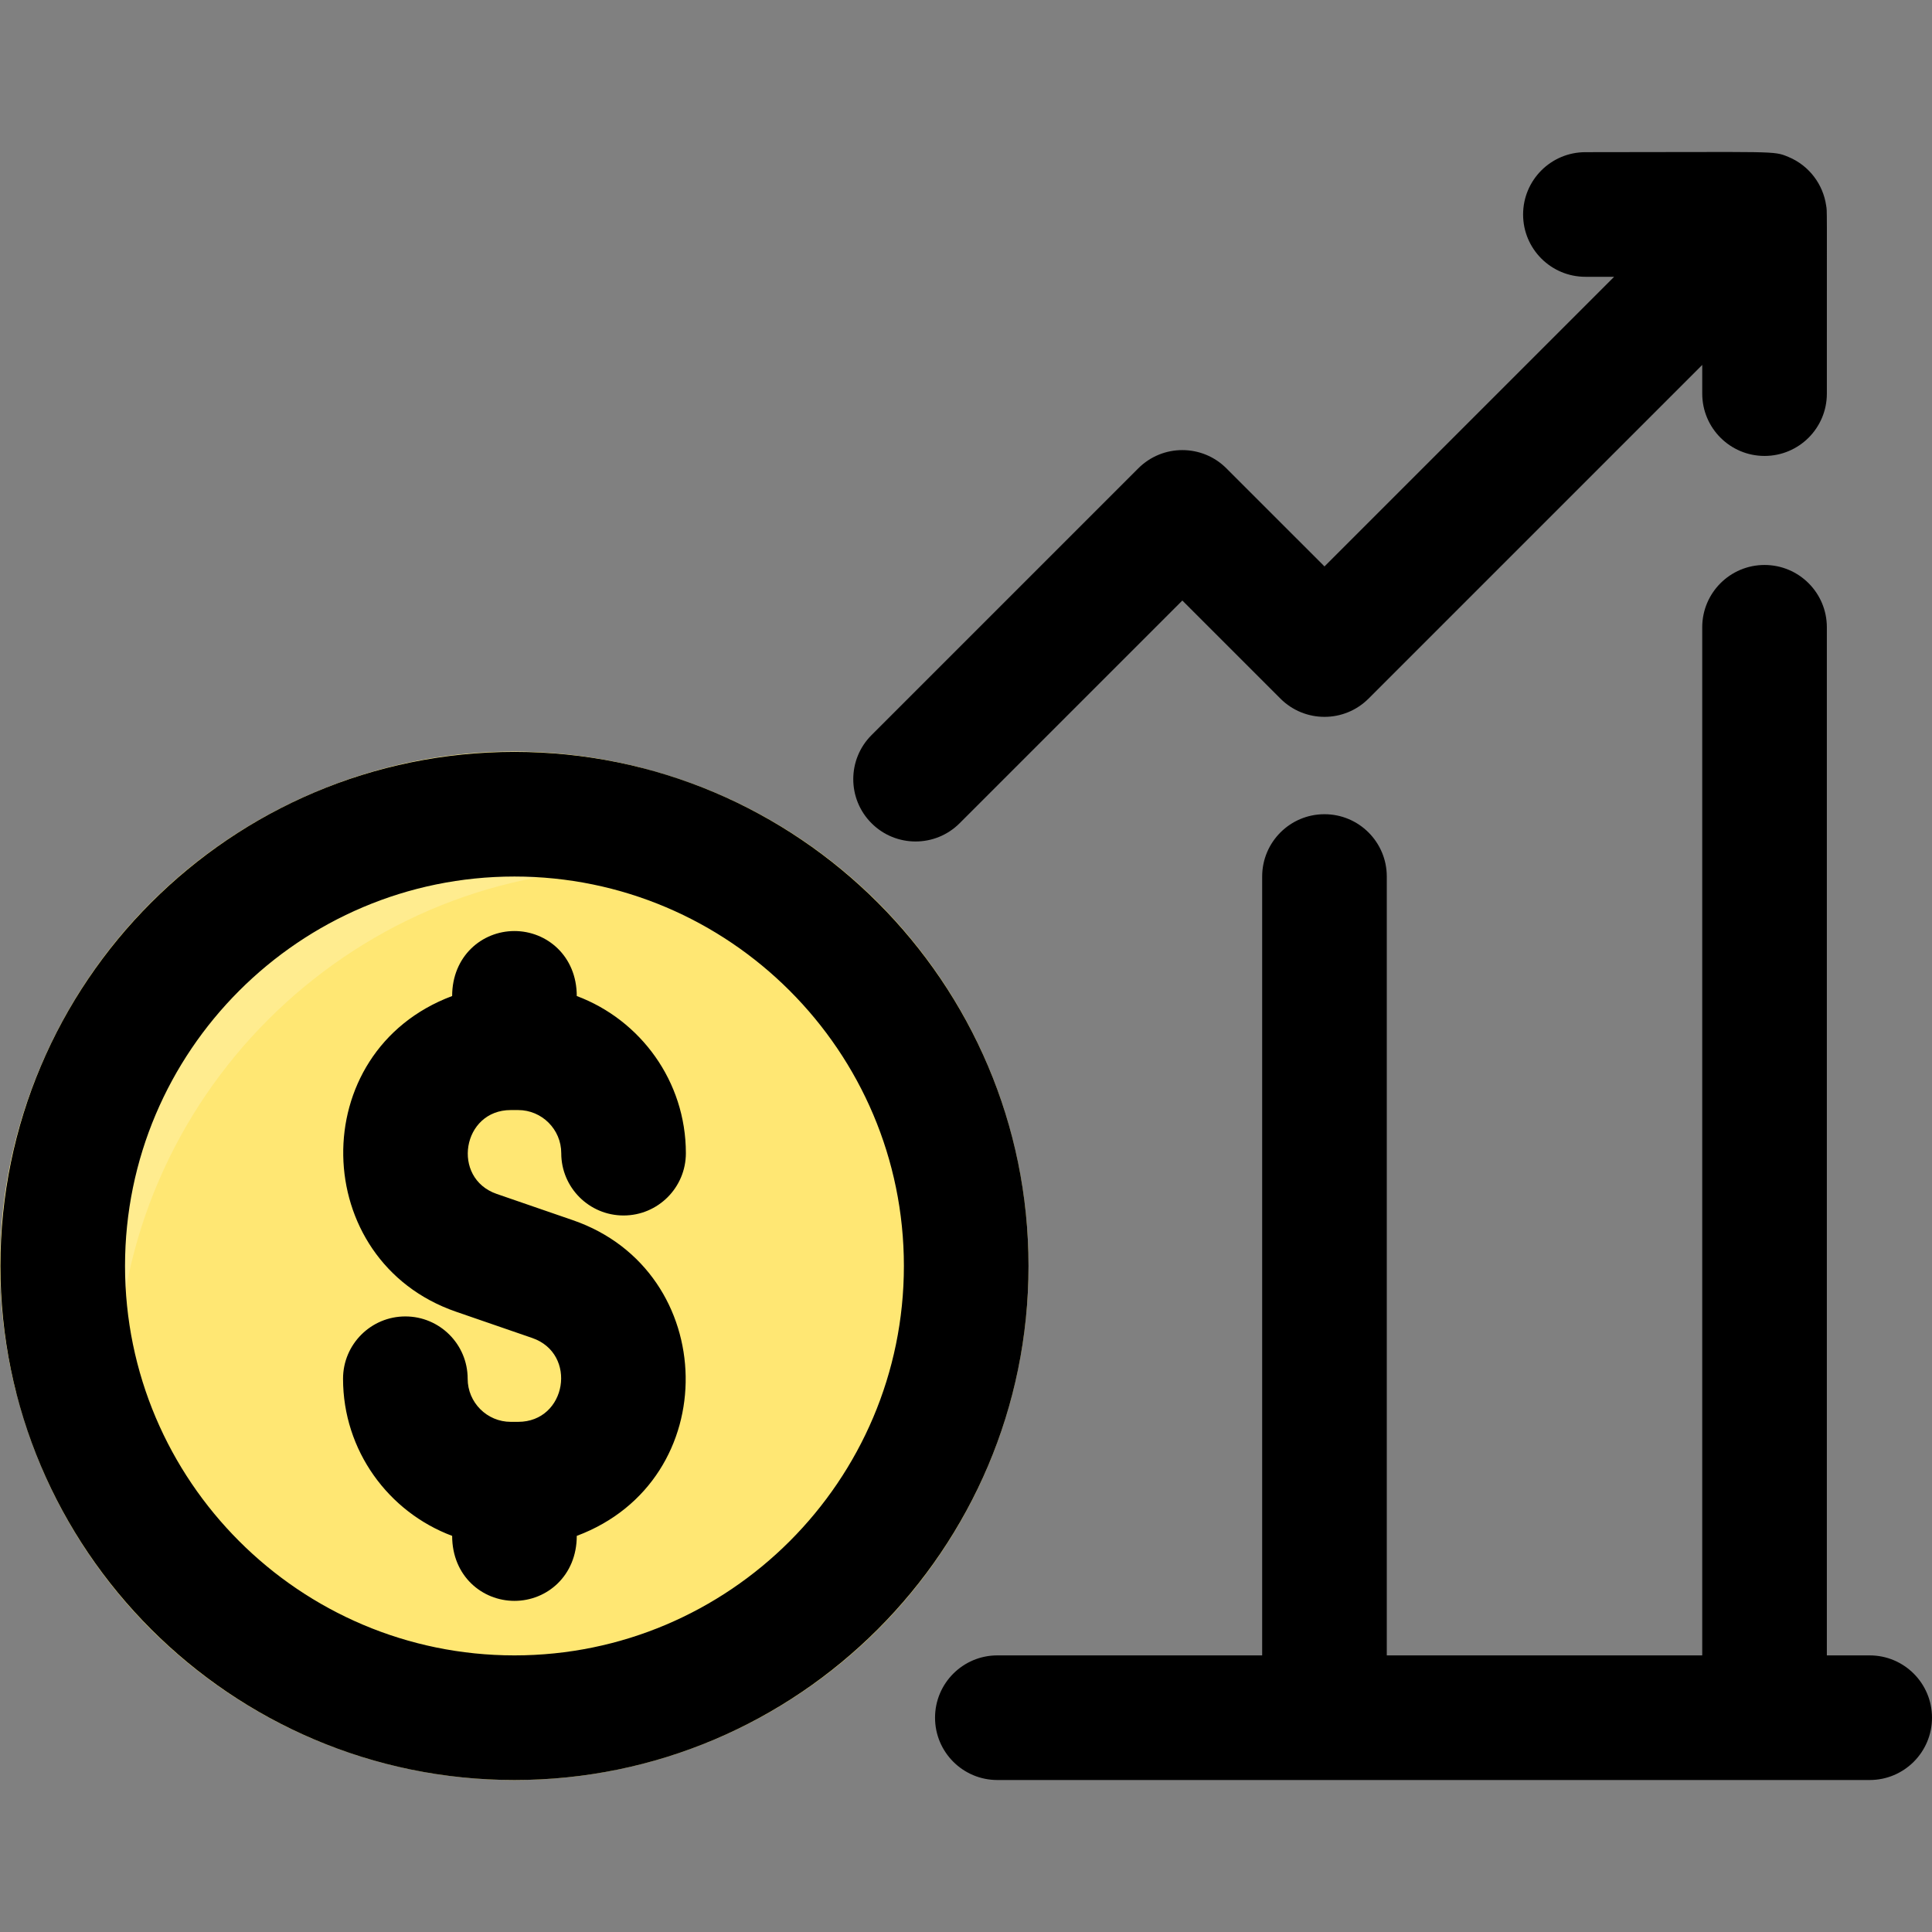 <svg id="Layer_1" enable-background="new 0 0 496.104 496.104" height="512" viewBox="0 0 496.104 496.104" width="512" xmlns="http://www.w3.org/2000/svg"><rect x="0" y="0" width="496.104" height="496.104" fill="#808080" stroke="none"/><circle cx="132.104" cy="325.076" fill="#ffe773" r="132"/><path d="m160.694 223.084c-71.551.75-129.833 59.036-130.583 130.583-.163 15.527-22.433 18.179-26.161 3.106-23.81-96.253 63.865-183.594 159.85-159.851 15.074 3.729 12.421 25.999-3.106 26.162z" fill="#ffec8f"/><path d="m127.549 306.581 19.541 6.738c37.858 13.054 39.074 66.823 1.014 81.069 0 10.222-7.638 16.688-16 16.688-8.278 0-16-6.369-16-16.688-16.346-6.119-28.017-21.895-28.017-40.351 0-8.837 7.163-16 16-16s16 7.163 16 16c0 6.104 4.967 11.071 11.071 11.071h1.891c12.492 0 15.33-17.496 3.609-21.538l-19.541-6.738c-37.858-13.054-39.074-66.823-1.014-81.069 0-10.222 7.638-16.688 16-16.688 8.278 0 16 6.369 16 16.688 16.346 6.119 28.017 21.895 28.017 40.351 0 8.837-7.163 16-16 16s-16-7.163-16-16c0-6.104-4.967-11.071-11.071-11.071h-1.891c-12.491 0-15.329 17.496-3.609 21.538zm136.555 18.495c0 72.785-59.215 132-132 132s-132-59.215-132-132 59.215-132 132-132 132 59.215 132 132zm-32 0c0-55.141-44.859-100-100-100s-100 44.859-100 100 44.859 100 100 100 100-44.859 100-100zm248 100h-11v-264c0-8.837-7.163-16-16-16s-16 7.163-16 16v264h-81v-200c0-8.837-7.163-16-16-16s-16 7.163-16 16v200h-68c-8.837 0-16 7.163-16 16s7.163 16 16 16h224c8.837 0 16-7.163 16-16s-7.163-16-16-16zm-233.687-213.686 57.187-57.186 25.187 25.186c6.248 6.248 16.379 6.248 22.627 0l85.687-85.687v7.373c0 8.837 7.163 16 16 16s16-7.163 16-16c0-50.776.076-46.466-.177-48.258-.775-5.459-4.362-10.313-9.706-12.525-3.957-1.638-2.731-1.217-52.117-1.217-8.837 0-16 7.163-16 16s7.163 16 16 16h7.373l-74.373 74.372-25.187-25.186c-6.248-6.248-16.379-6.248-22.627 0l-68.5 68.5c-6.249 6.248-6.249 16.379 0 22.627 6.248 6.25 16.378 6.249 22.626.001z"/></svg>